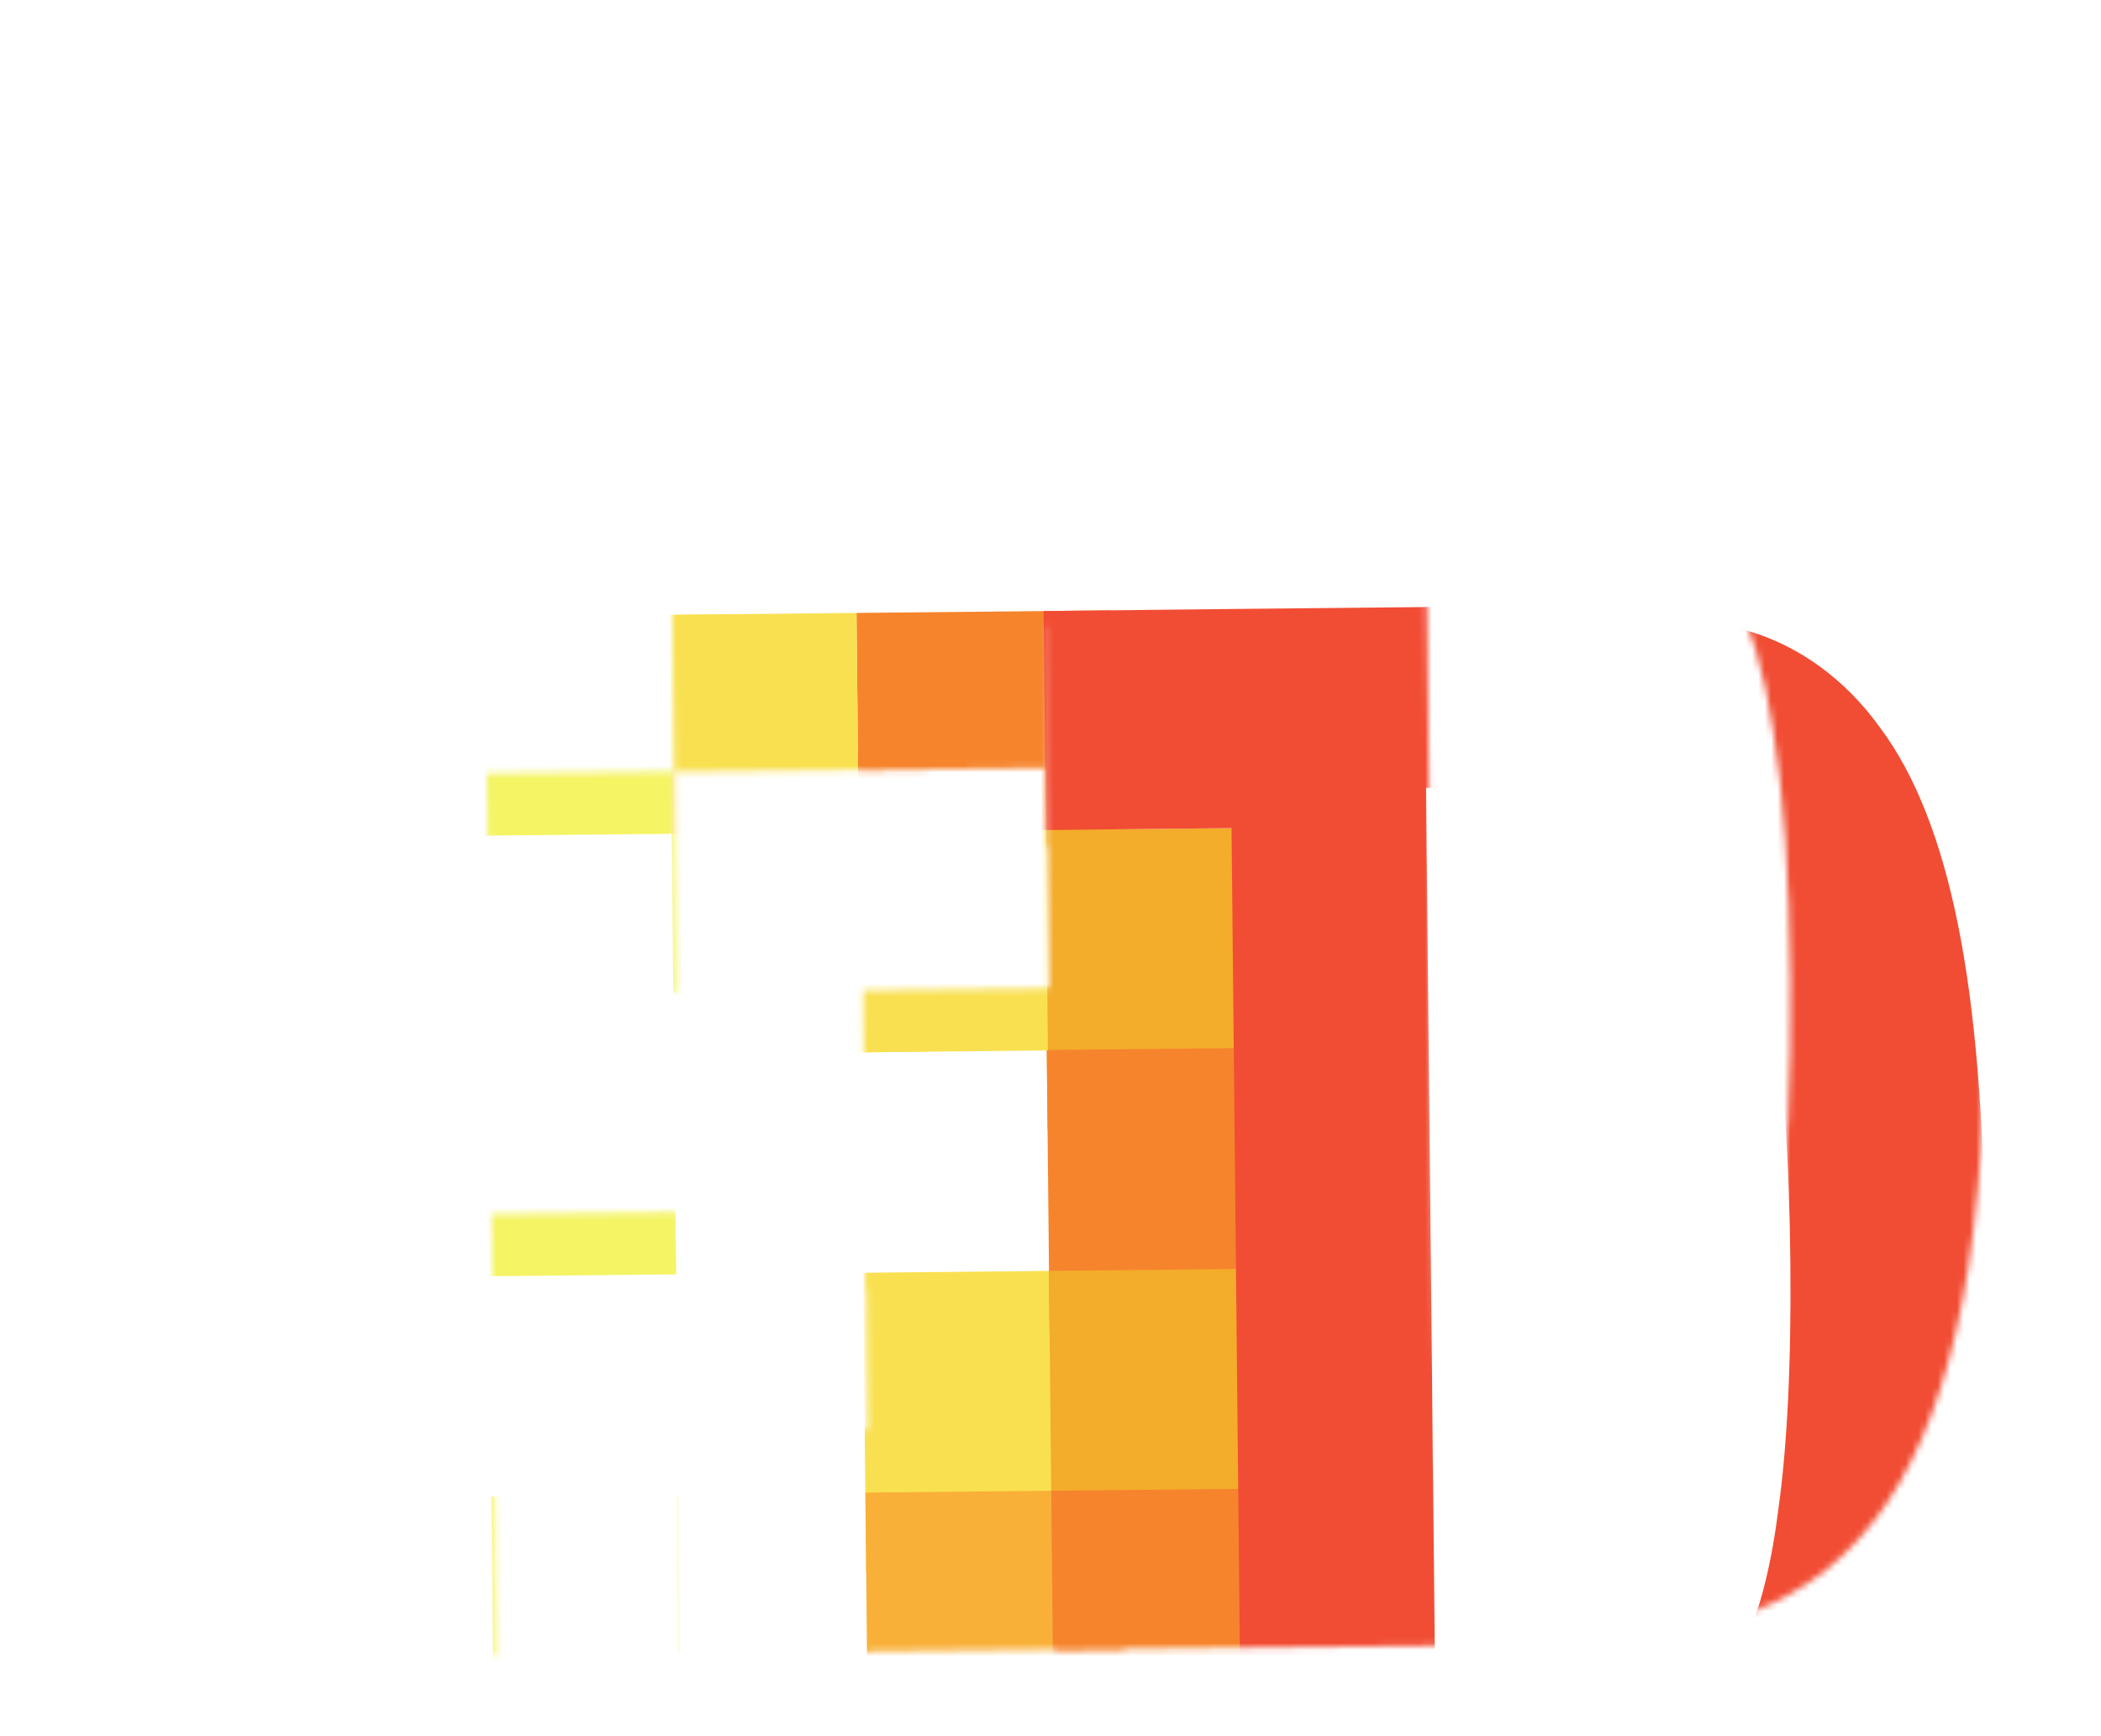 <svg width="328" height="271" viewBox="0 0 328 271" fill="none" xmlns="http://www.w3.org/2000/svg">
<g filter="url(#filter0_dd_94_668)">
<mask id="mask0_94_668" style="mask-type:alpha" maskUnits="userSpaceOnUse" x="17" y="1" width="293" height="209">
<path d="M135.223 152.301L174.868 151.901L174.397 105.156L134.752 105.556L135.223 152.301Z" fill="#F9E050"/>
<path d="M75.674 37.305L115.32 36.905L114.975 2.718L75.33 3.118L75.674 37.305Z" fill="#F4F464"/>
<path d="M105.213 71.43L144.858 71.03L144.387 24.285L104.742 24.684L105.213 71.43ZM17.659 72.313L46.85 72.018L46.503 37.599L17.312 37.893L17.659 72.313ZM76.368 106.097L105.56 105.803L105.213 71.383L76.021 71.678L76.368 106.097Z" fill="#F4F464"/>
<path d="M135.57 186.628L175.215 186.228L174.743 139.483L135.098 139.883L135.57 186.628Z" fill="#F9B038"/>
<path d="M125.358 208.873L175.418 208.368L175.07 173.948L125.011 174.453L125.358 208.873Z" fill="#F6842D"/>
<path d="M48.239 209.651L77.43 209.357L77.083 174.937L47.891 175.231L48.239 209.651Z" fill="#F9E050"/>
<path d="M134.182 49.042L173.827 48.642L173.358 2.129L133.713 2.529L134.182 49.042Z" fill="#F6842D"/>
<path d="M77.062 174.914L106.254 174.619L105.906 140.2L76.715 140.494L77.062 174.914Z" fill="#F4F464"/>
<path d="M163.542 83.169L203.188 82.769L202.716 36.024L163.071 36.424L163.542 83.169Z" fill="#F4AC2B"/>
<path d="M163.889 117.518L203.534 117.119L203.063 70.373L163.417 70.773L163.889 117.518Z" fill="#F6842D"/>
<path d="M164.237 152.008L203.882 151.608L203.41 104.863L163.765 105.263L164.237 152.008Z" fill="#F4AC2B"/>
<path d="M164.583 186.335L204.228 185.935L203.757 139.19L164.111 139.59L164.583 186.335Z" fill="#F6842D"/>
<path d="M162.923 2.235L163.268 36.422L192.262 36.13L193.65 173.761L164.459 174.056L164.806 208.475L243.051 207.686C254.806 207.567 264.968 205.883 273.496 202.611C282.024 199.385 288.99 193.779 294.433 185.816C299.876 177.853 303.91 167.114 306.457 153.598C309.004 140.129 310.153 123.022 309.943 102.231C309.732 81.253 308.317 64.242 305.681 51.244C303.023 38.013 298.974 27.75 293.535 20.479C288.141 12.938 280.852 7.617 272.729 5.291C264.318 2.585 254.146 1.292 242.253 1.412L191.898 1.92L162.923 2.235ZM222.636 29.846L241.512 29.655C248.021 29.59 253.671 30.417 258.383 32.137C263.303 33.715 267.503 37.518 270.069 42.718C273.16 48.036 275.405 55.526 276.844 65.211C278.461 74.893 279.34 87.747 279.502 103.794C279.663 119.794 279.005 132.756 277.606 142.655C276.382 152.366 274.289 159.993 271.327 165.558C268.591 170.698 264.46 174.591 259.603 176.608C254.887 178.447 249.374 179.386 243.003 179.45L224.147 179.64L222.636 29.846Z" fill="#F14D34"/>
<path d="M134.405 71.136L163.596 70.841L163.249 36.422L134.058 36.716L134.405 71.136Z" fill="#F9E050"/>
<path d="M106.601 209.061L135.793 208.767L135.446 174.347L106.254 174.642L106.601 209.061Z" fill="#F9B038"/>
<path d="M104.866 37.01L134.058 36.716L133.713 2.529L104.521 2.823L104.866 37.01Z" fill="#F9E050"/>
</mask>
<g mask="url(#mask0_94_668)">
<g filter="url(#filter1_d_94_668)">
<path d="M135.223 152.301L174.868 151.901L174.397 105.156L134.752 105.556L135.223 152.301Z" fill="#F9E050"/>
<path d="M75.674 37.305L115.32 36.905L114.975 2.718L75.33 3.118L75.674 37.305Z" fill="#F4F464"/>
<path d="M105.213 71.43L144.858 71.03L144.387 24.285L104.742 24.684L105.213 71.43ZM17.659 72.313L46.85 72.018L46.503 37.599L17.312 37.893L17.659 72.313ZM76.368 106.097L105.56 105.803L105.213 71.383L76.021 71.678L76.368 106.097Z" fill="#F4F464"/>
<path d="M135.57 186.628L175.215 186.228L174.743 139.483L135.098 139.883L135.57 186.628Z" fill="#F9B038"/>
<path d="M125.358 208.873L175.418 208.368L175.07 173.948L125.011 174.453L125.358 208.873Z" fill="#F6842D"/>
<path d="M48.239 209.651L77.43 209.357L77.083 174.937L47.891 175.231L48.239 209.651Z" fill="#F9E050"/>
<path d="M134.182 49.042L173.827 48.642L173.358 2.129L133.713 2.529L134.182 49.042Z" fill="#F6842D"/>
<path d="M77.062 174.914L106.254 174.619L105.906 140.2L76.715 140.494L77.062 174.914Z" fill="#F4F464"/>
<path d="M163.542 83.169L203.188 82.769L202.716 36.024L163.071 36.424L163.542 83.169Z" fill="#F4AC2B"/>
<path d="M163.889 117.518L203.534 117.119L203.063 70.373L163.417 70.773L163.889 117.518Z" fill="#F6842D"/>
<path d="M164.237 152.008L203.882 151.608L203.41 104.863L163.765 105.263L164.237 152.008Z" fill="#F4AC2B"/>
<path d="M164.583 186.335L204.228 185.935L203.757 139.19L164.111 139.59L164.583 186.335Z" fill="#F6842D"/>
<path d="M162.923 2.235L163.268 36.422L192.262 36.13L193.65 173.761L164.459 174.056L164.806 208.475L243.051 207.686C254.806 207.567 264.968 205.883 273.496 202.611C282.024 199.385 288.99 193.779 294.433 185.816C299.876 177.853 303.91 167.114 306.457 153.598C309.004 140.129 310.153 123.022 309.943 102.231C309.732 81.253 308.317 64.242 305.681 51.244C303.023 38.013 298.974 27.75 293.535 20.479C288.141 12.938 280.852 7.617 272.729 5.291C264.318 2.585 254.146 1.292 242.253 1.412L191.898 1.92L162.923 2.235ZM222.636 29.846L241.512 29.655C248.021 29.59 253.671 30.417 258.383 32.137C263.303 33.715 267.503 37.518 270.069 42.718C273.16 48.036 275.405 55.526 276.844 65.211C278.461 74.893 279.34 87.747 279.502 103.794C279.663 119.794 279.005 132.756 277.606 142.655C276.382 152.366 274.289 159.993 271.327 165.558C268.591 170.698 264.46 174.591 259.603 176.608C254.887 178.447 249.374 179.386 243.003 179.45L224.147 179.64L222.636 29.846Z" fill="#F14D34"/>
<path d="M134.405 71.136L163.596 70.841L163.249 36.422L134.058 36.716L134.405 71.136Z" fill="#F9E050"/>
<path d="M106.601 209.061L135.793 208.767L135.446 174.347L106.254 174.642L106.601 209.061Z" fill="#F9B038"/>
<path d="M104.866 37.01L134.058 36.716L133.713 2.529L104.521 2.823L104.866 37.01Z" fill="#F9E050"/>
</g>
</g>
</g>
<defs>
<filter id="filter0_dd_94_668" x="-0.103" y="0.739" width="328.173" height="270.373" filterUnits="userSpaceOnUse" color-interpolation-filters="sRGB">
<feFlood flood-opacity="0" result="BackgroundImageFix"/>
<feColorMatrix in="SourceAlpha" type="matrix" values="0 0 0 0 0 0 0 0 0 0 0 0 0 0 0 0 0 0 127 0" result="hardAlpha"/>
<feOffset dy="44.097"/>
<feGaussianBlur stdDeviation="8.535"/>
<feColorMatrix type="matrix" values="0 0 0 0 0 0 0 0 0 0.05 0 0 0 0 0.146 0 0 0 0.25 0"/>
<feBlend mode="normal" in2="BackgroundImageFix" result="effect1_dropShadow_94_668"/>
<feColorMatrix in="SourceAlpha" type="matrix" values="0 0 0 0 0 0 0 0 0 0 0 0 0 0 0 0 0 0 127 0" result="hardAlpha"/>
<feOffset dy="4.979"/>
<feColorMatrix type="matrix" values="0 0 0 0 0.237 0 0 0 0 0.137 0 0 0 0 0.137 0 0 0 1 0"/>
<feBlend mode="normal" in2="effect1_dropShadow_94_668" result="effect2_dropShadow_94_668"/>
<feBlend mode="normal" in="SourceGraphic" in2="effect2_dropShadow_94_668" result="shape"/>
</filter>
<filter id="filter1_d_94_668" x="0.242" y="1.404" width="326.796" height="269.415" filterUnits="userSpaceOnUse" color-interpolation-filters="sRGB">
<feFlood flood-opacity="0" result="BackgroundImageFix"/>
<feColorMatrix in="SourceAlpha" type="matrix" values="0 0 0 0 0 0 0 0 0 0 0 0 0 0 0 0 0 0 127 0" result="hardAlpha"/>
<feOffset dy="44.097"/>
<feGaussianBlur stdDeviation="8.535"/>
<feColorMatrix type="matrix" values="0 0 0 0 0 0 0 0 0 0.05 0 0 0 0 0.146 0 0 0 0.25 0"/>
<feBlend mode="normal" in2="BackgroundImageFix" result="effect1_dropShadow_94_668"/>
<feBlend mode="normal" in="SourceGraphic" in2="effect1_dropShadow_94_668" result="shape"/>
</filter>
</defs>
</svg>
